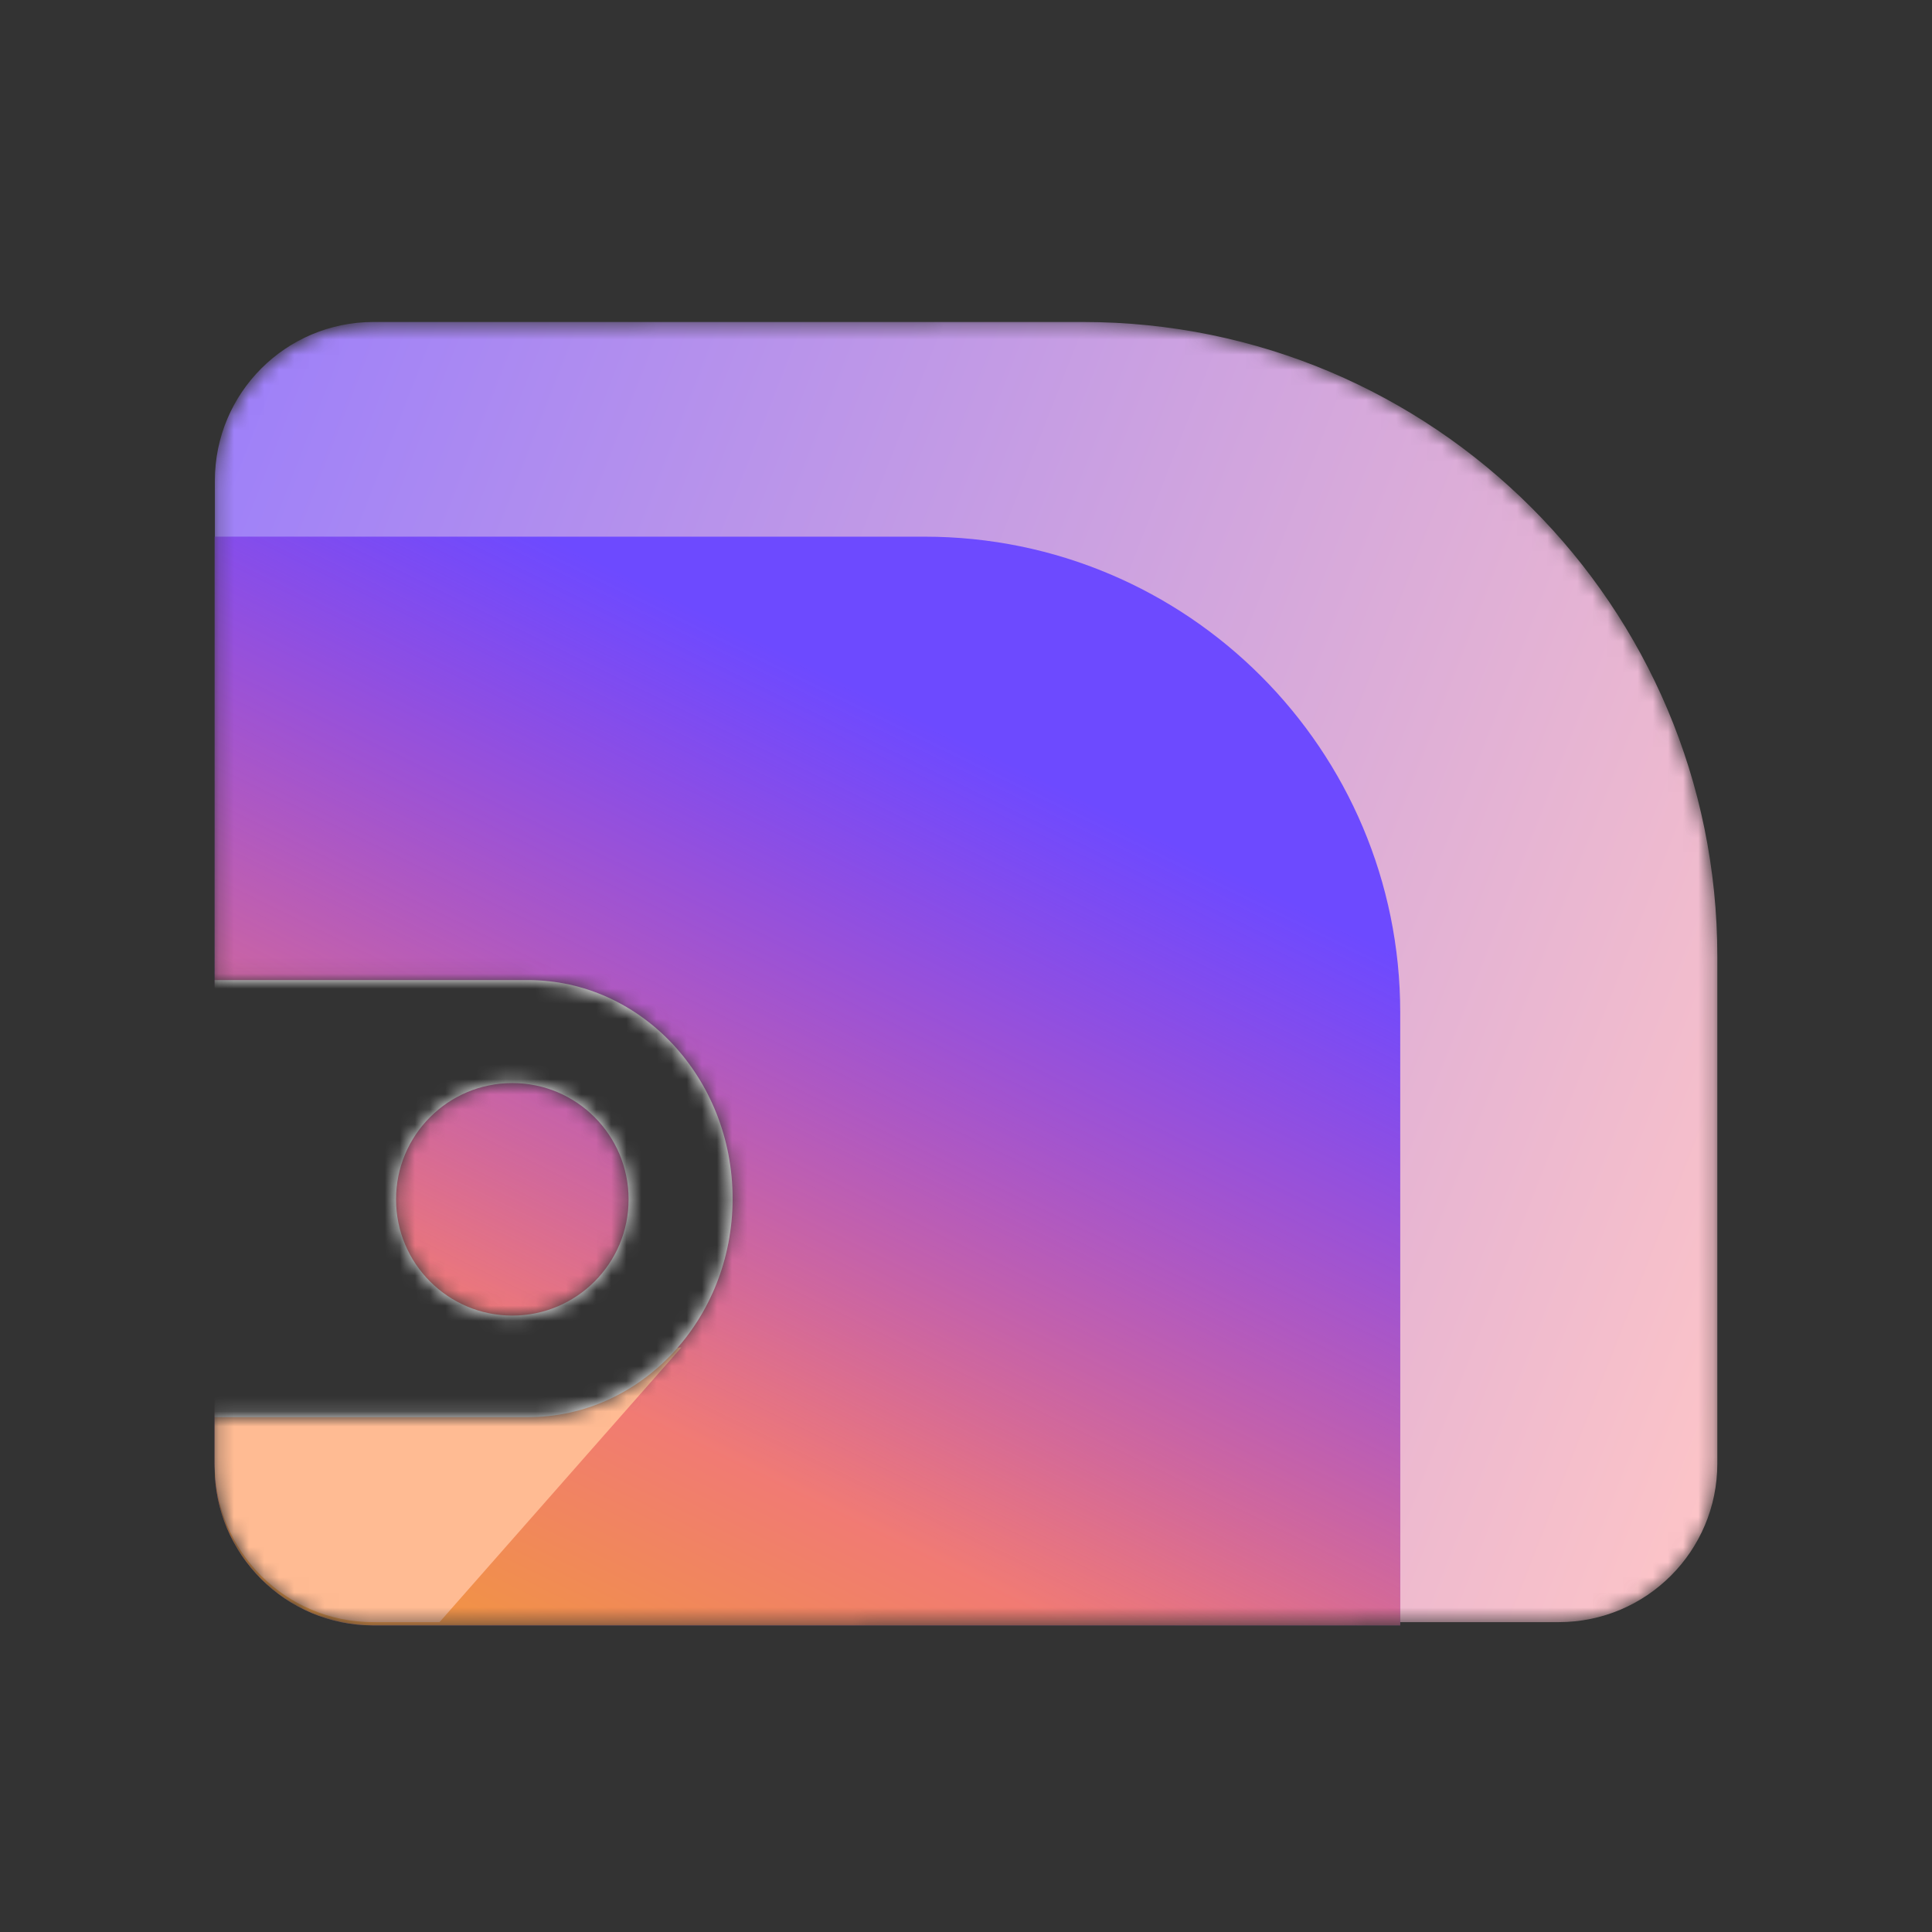 <svg width="128" height="128" viewBox="0 0 128 128" fill="none" xmlns="http://www.w3.org/2000/svg">
<rect x="0" y="0" width="128" height="128" fill="#333333" stroke="none"/>
<mask id="mask0_395_9163" style="mask-type:alpha" maskUnits="userSpaceOnUse" x="14" y="21" width="100" height="87">
<path fill-rule="evenodd" clip-rule="evenodd" d="M14.222 97.128C14.222 102.93 18.925 107.633 24.727 107.633L103.273 107.471C109.074 107.471 113.778 102.768 113.778 96.966V63.352C113.778 40.146 94.965 21.333 71.759 21.333L24.727 21.495C18.925 21.495 14.222 26.198 14.222 32L14.222 64.934H14.222V93.889H14.222V97.128ZM14.222 93.889H34.987C42.469 93.889 48.537 87.407 48.537 79.412C48.537 71.417 42.469 64.934 34.987 64.934L14.222 64.934L14.222 93.889ZM33.943 71.755C38.197 71.755 41.646 75.204 41.646 79.459C41.646 83.713 38.197 87.162 33.943 87.162C29.688 87.162 26.239 83.713 26.239 79.459C26.239 75.204 29.688 71.755 33.943 71.755Z" fill="white"/>
</mask>
<g mask="url(#mask0_395_9163)">
<path d="M24.741 107.471C18.939 107.471 14.236 102.768 14.236 96.966L14.236 31.838C14.236 26.037 18.939 21.333 24.741 21.333L71.759 21.333C94.965 21.333 113.777 40.146 113.777 63.352L113.777 96.966C113.777 102.768 109.074 107.471 103.273 107.471L24.741 107.471Z" fill="url(#paint0_linear_395_9163)"/>
<path d="M24.727 107.687C18.925 107.687 14.222 102.984 14.222 97.183L14.222 35.556L61.255 35.556C78.659 35.556 92.768 49.665 92.768 67.069V107.687H24.727Z" fill="#6D4AFF"/>
<path d="M24.727 107.687C18.925 107.687 14.222 102.984 14.222 97.183L14.222 35.556L61.255 35.556C78.659 35.556 92.768 49.665 92.768 67.069V107.687H24.727Z" fill="url(#paint1_linear_395_9163)" fill-opacity="0.9"/>
<path d="M29.12 107.471L45.148 89.263L14.222 93.115V96.966C14.222 102.768 18.925 107.471 24.727 107.471H29.12Z" fill="#FFBB93"/>
<path fill-rule="evenodd" clip-rule="evenodd" d="M34.987 93.889C42.469 93.889 48.537 87.407 48.537 79.412C48.537 71.417 42.469 64.934 34.987 64.934L14.222 64.934V93.889H34.987ZM41.646 79.459C41.646 75.204 38.197 71.755 33.943 71.755C29.688 71.755 26.239 75.204 26.239 79.459C26.239 83.713 29.688 87.162 33.943 87.162C38.197 87.162 41.646 83.713 41.646 79.459Z" fill="white"/>
</g>
<defs>
<linearGradient id="paint0_linear_395_9163" x1="1.729" y1="31.358" x2="124.883" y2="79.332" gradientUnits="userSpaceOnUse">
<stop stop-color="#957AFD"/>
<stop offset="1" stop-color="#FFC6C6"/>
</linearGradient>
<linearGradient id="paint1_linear_395_9163" x1="88.329" y1="46.63" x2="50.13" y2="124.359" gradientUnits="userSpaceOnUse">
<stop offset="0.15" stop-color="#FA528E" stop-opacity="0"/>
<stop offset="0.721" stop-color="#FF8065"/>
<stop offset="1" stop-color="#FFA51F"/>
</linearGradient>
</defs>
</svg>
